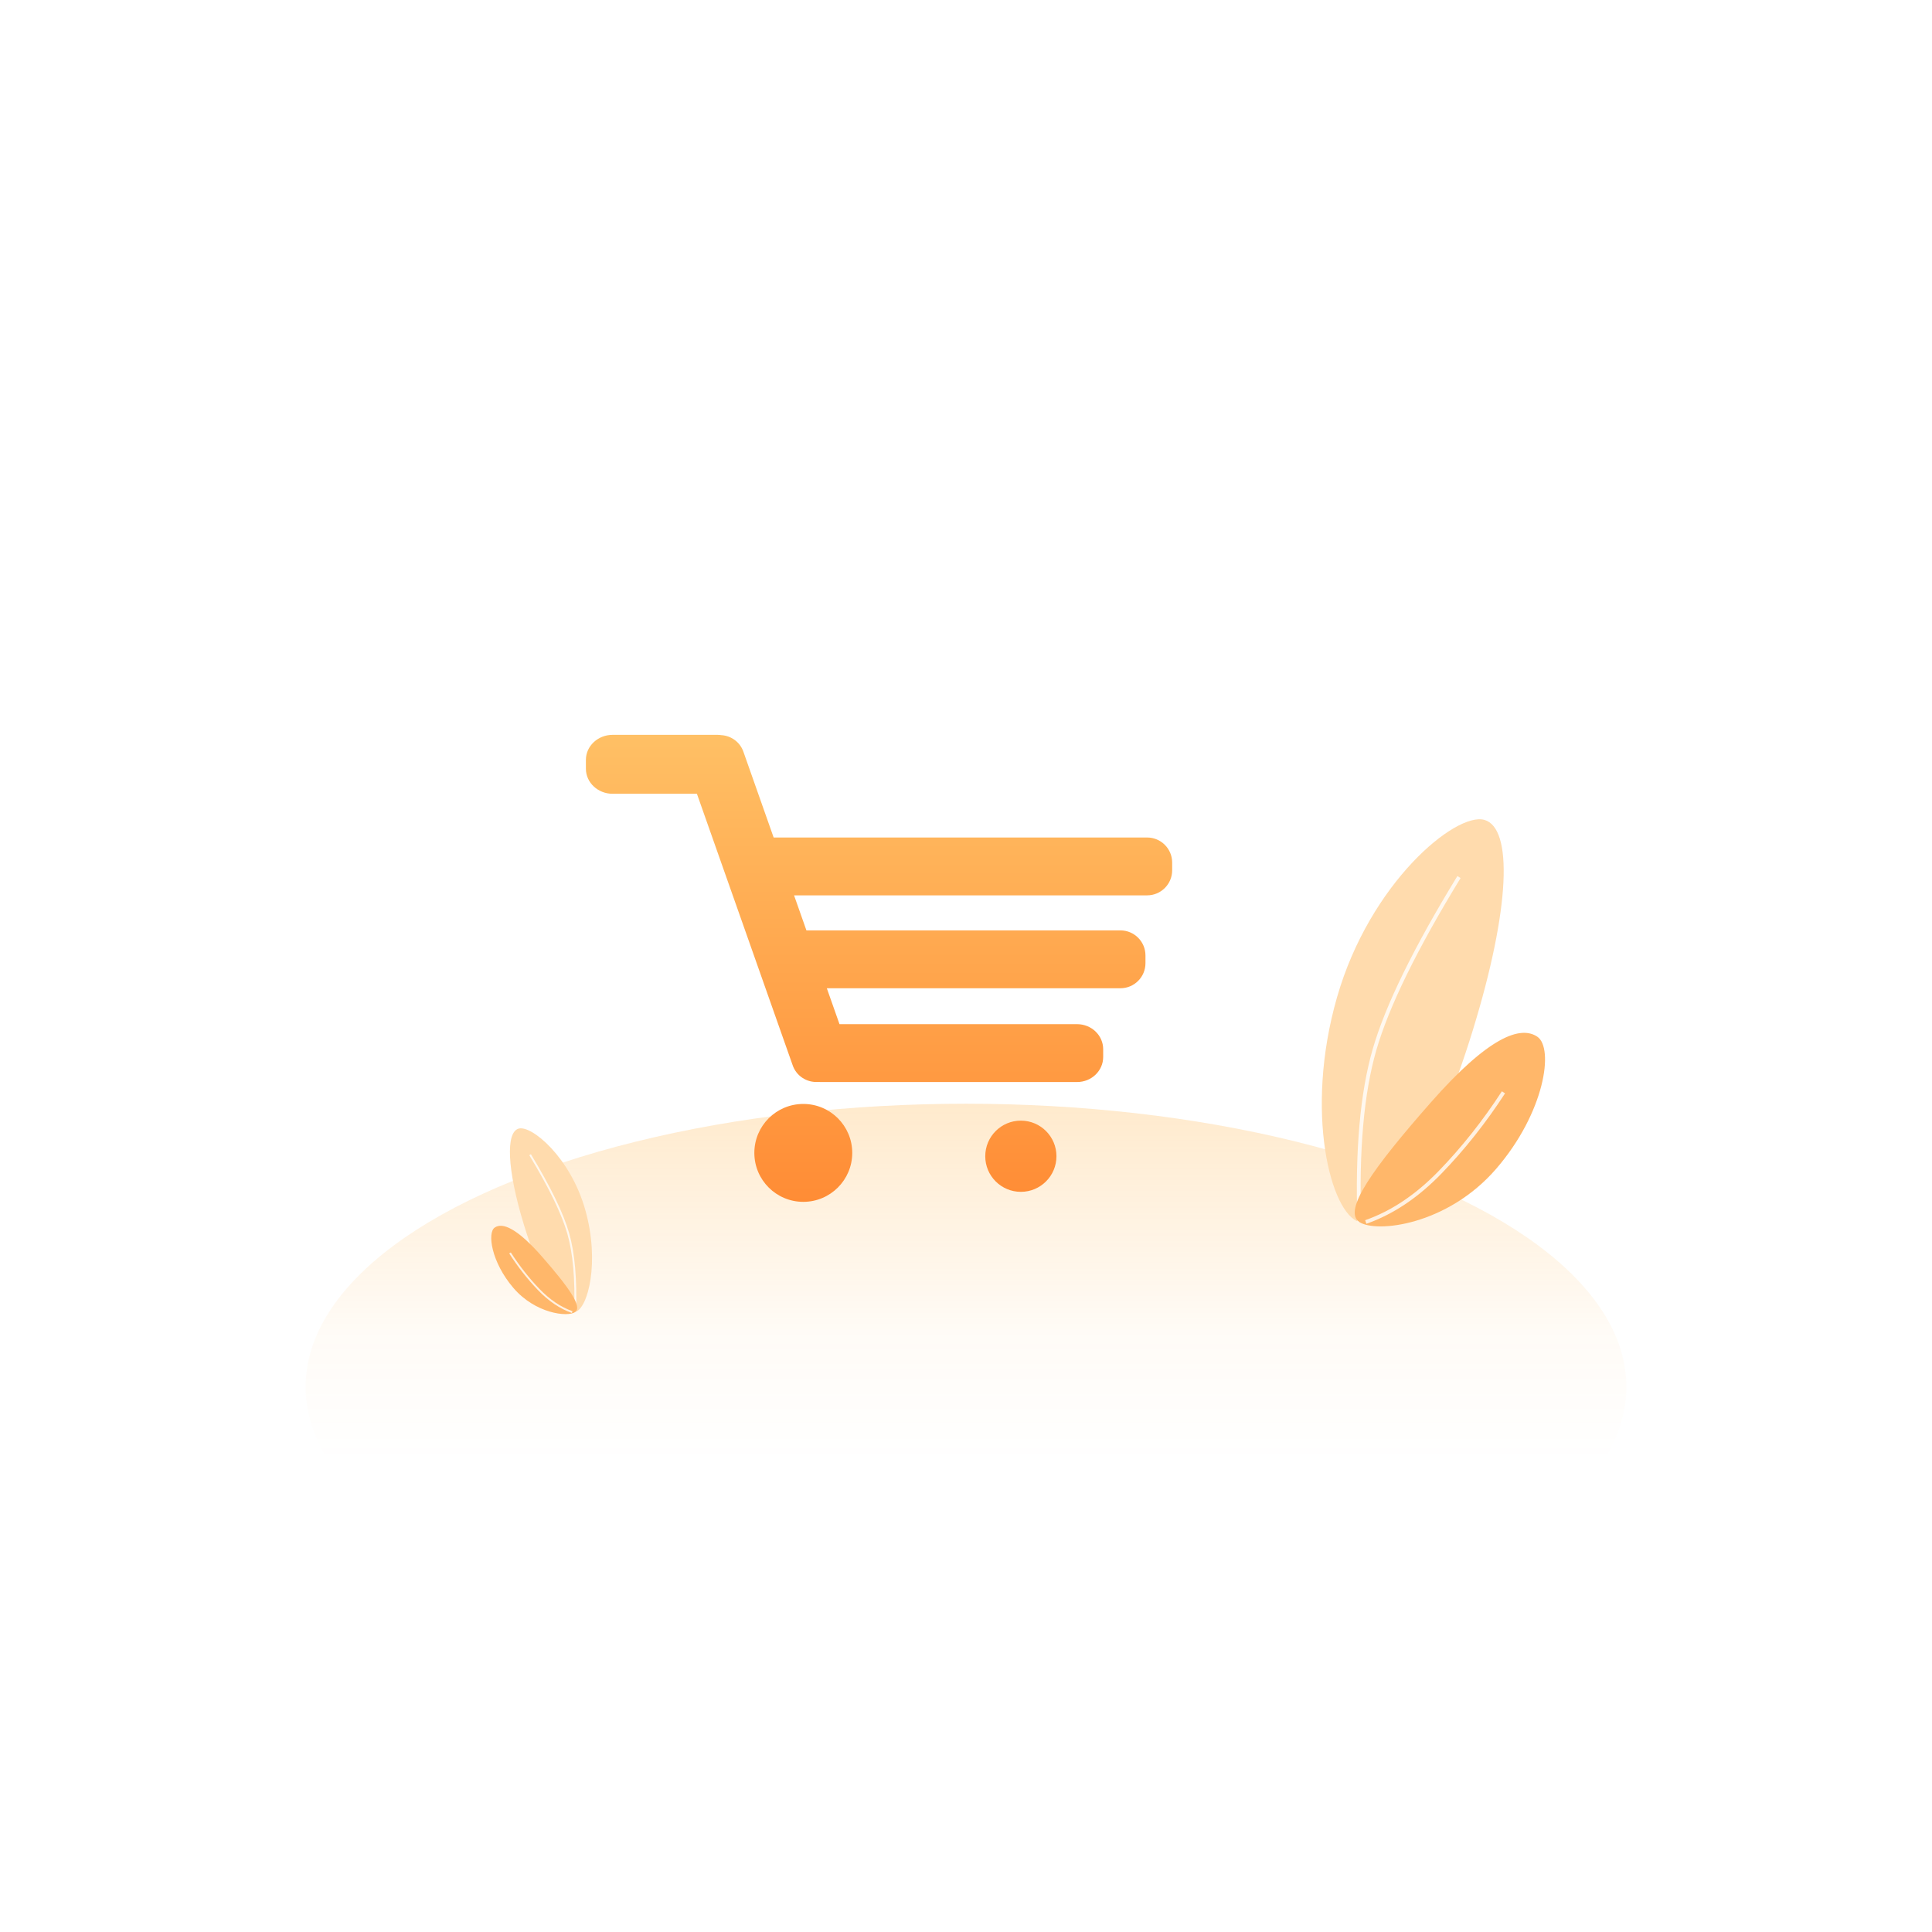 <svg xmlns:xlink="http://www.w3.org/1999/xlink" xmlns="http://www.w3.org/2000/svg" version="1.1" viewBox="0 0 1024 1024" height="1024px" width="1024px">
    <title>暂无商品</title>
    <defs>
        <linearGradient id="linearGradient-1" y2="63.078%" x2="50%" y1="0%" x1="50%">
            <stop offset="0%" stop-opacity="0.397" stop-color="#FF9500"></stop>
            <stop offset="64.956%" stop-opacity="0.066" stop-color="#FF9200"></stop>
            <stop offset="100%" stop-opacity="0" stop-color="#FF9000"></stop>
        </linearGradient>
        <linearGradient id="linearGradient-2" y2="100%" x2="50%" y1="0%" x1="50%">
            <stop offset="0%" stop-color="#FFC065"></stop>
            <stop offset="100%" stop-color="#FF8C35"></stop>
        </linearGradient>
    </defs>
    <g fill-rule="evenodd" fill="none" stroke-width="1" stroke="none" id="暂无商品">
        <rect height="1024" width="1024" y="0" x="0" fill="#FFFFFF"></rect>
        <g id="编组-2">
            <rect height="1024" width="1024" y="0" x="0" id="矩形"></rect>
            <ellipse ry="150" rx="350" cy="735" cx="512" opacity="0.5" fill="url(#linearGradient-1)" id="椭圆形"></ellipse>
            <g transform="translate(677.988, 421.008)" id="编组">
                <path transform="translate(66.373, 117.46) rotate(16) translate(-66.373, -117.46)" fill="#FFDBAD" id="椭圆形" d="M73.495,229.027 C89.217,229.024 102.017,182.585 103.319,114.78 C104.621,46.974 94.23,5.889 78.508,5.892 C62.787,5.895 29.329,54.566 29.317,117.836 C29.304,181.107 57.774,229.03 73.495,229.027 Z"></path>
                <path opacity="0.8" stroke-width="2" stroke="#FFFFFF" id="路径-42" d="M95.307,43.845 C72.114,81.798 57.196,112.269 50.552,135.257 C43.908,158.244 41.213,188.715 42.467,226.669"></path>
                <path transform="translate(95.301, 181.383) scale(-1, 1) rotate(-34) translate(-95.301, -181.383)" fill="#FFB76A" id="椭圆形" d="M113.779,248.471 C124.549,248.475 123.686,220.476 117.755,174.585 C111.825,128.694 101.246,114.298 90.477,114.294 C79.707,114.291 64.707,145.376 69.403,184.585 C74.098,223.794 103.009,248.467 113.779,248.471 Z"></path>
                <path opacity="0.8" stroke-width="2" stroke="#FFFFFF" id="路径-43" d="M118.883,157.951 C108.732,173.573 97.522,187.709 85.253,200.361 C72.984,213.012 59.866,221.781 45.899,226.669"></path>
            </g>
            <g transform="translate(289.011, 649.458) scale(-1, 1) translate(-289.011, -649.458) translate(253.867, 592.101)" id="编组备份">
                <path transform="translate(30.113, 53.514) rotate(16) translate(-30.113, -53.514)" fill="#FFDBAD" id="椭圆形" d="M33.481,104.385 C40.586,104.403 46.314,83.243 46.817,52.326 C47.32,21.409 42.572,2.662 35.466,2.644 C28.361,2.625 13.3,24.777 13.373,53.627 C13.447,82.478 26.375,104.366 33.481,104.385 Z"></path>
                <path opacity="0.8" stroke="#FFFFFF" id="路径-42" d="M43.192,19.911 C32.717,37.231 25.98,51.136 22.979,61.626 C19.979,72.117 18.762,86.022 19.328,103.342"></path>
                <path transform="translate(43.226, 82.683) scale(-1, 1) rotate(-34) translate(-43.226, -82.683)" fill="#FFB76A" id="椭圆形" d="M51.486,113.174 C56.366,113.152 56.037,100.418 53.45,79.557 C50.864,58.695 46.103,52.17 41.223,52.192 C36.343,52.214 29.479,66.387 31.52,84.212 C33.561,102.036 46.607,113.196 51.486,113.174 Z"></path>
                <path opacity="0.8" stroke="#FFFFFF" id="路径-43" d="M53.839,71.983 C49.254,79.112 44.192,85.563 38.651,91.336 C33.11,97.11 27.186,101.112 20.878,103.342"></path>
            </g>
            <g fill-rule="nonzero" transform="translate(466, 512) scale(-1, 1) translate(-466, -512) translate(290, 336)" id="天猫超市-购物车">
                <rect height="352" width="352" y="0" x="0" opacity="0" fill="#000000" id="矩形"></rect>
                <path fill="url(#linearGradient-2)" id="形状" d="M100.925,257.96 C90.506,257.96 82.057,266.405 82.057,276.828 C82.057,287.251 90.506,295.696 100.925,295.696 C111.348,295.696 119.797,287.251 119.794,276.828 C119.794,266.405 111.348,257.96 100.925,257.96 Z M216.237,249.115 C201.908,249.115 190.293,260.728 190.293,275.057 C190.293,289.388 201.908,301.002 216.237,301.002 C230.567,301.002 242.183,289.388 242.183,275.057 C242.183,260.728 230.567,249.115 216.237,249.115 Z M331.459,71.449 L331.459,66.751 C331.459,59.418 325.103,53.475 317.265,53.475 L261.826,53.475 C261.109,53.475 260.411,53.541 259.72,53.637 C254.425,53.934 249.614,57.39 247.882,62.712 L231.948,107.893 L34.008,107.893 C26.676,107.893 20.729,113.838 20.729,121.17 L20.729,125.277 C20.729,132.612 26.676,138.556 34.008,138.556 L221.131,138.556 L214.577,157.138 C214.517,157.138 214.458,157.127 214.398,157.127 L48.161,157.127 C40.826,157.127 34.882,163.075 34.882,170.407 L34.882,174.514 C34.882,181.846 40.826,187.79 48.161,187.79 L203.767,187.79 L197.05,206.829 L71.104,206.829 C63.475,206.829 57.289,212.775 57.289,220.108 L57.289,224.216 C57.289,231.547 63.475,237.494 71.104,237.494 L207.223,237.494 C207.603,237.494 207.976,237.467 208.347,237.439 C214.313,237.899 220.029,234.292 221.951,228.383 L272.619,84.726 L317.268,84.726 C325.106,84.726 331.459,78.782 331.459,71.449 L331.459,71.449 Z"></path>
            </g>
        </g>
    </g>
</svg>